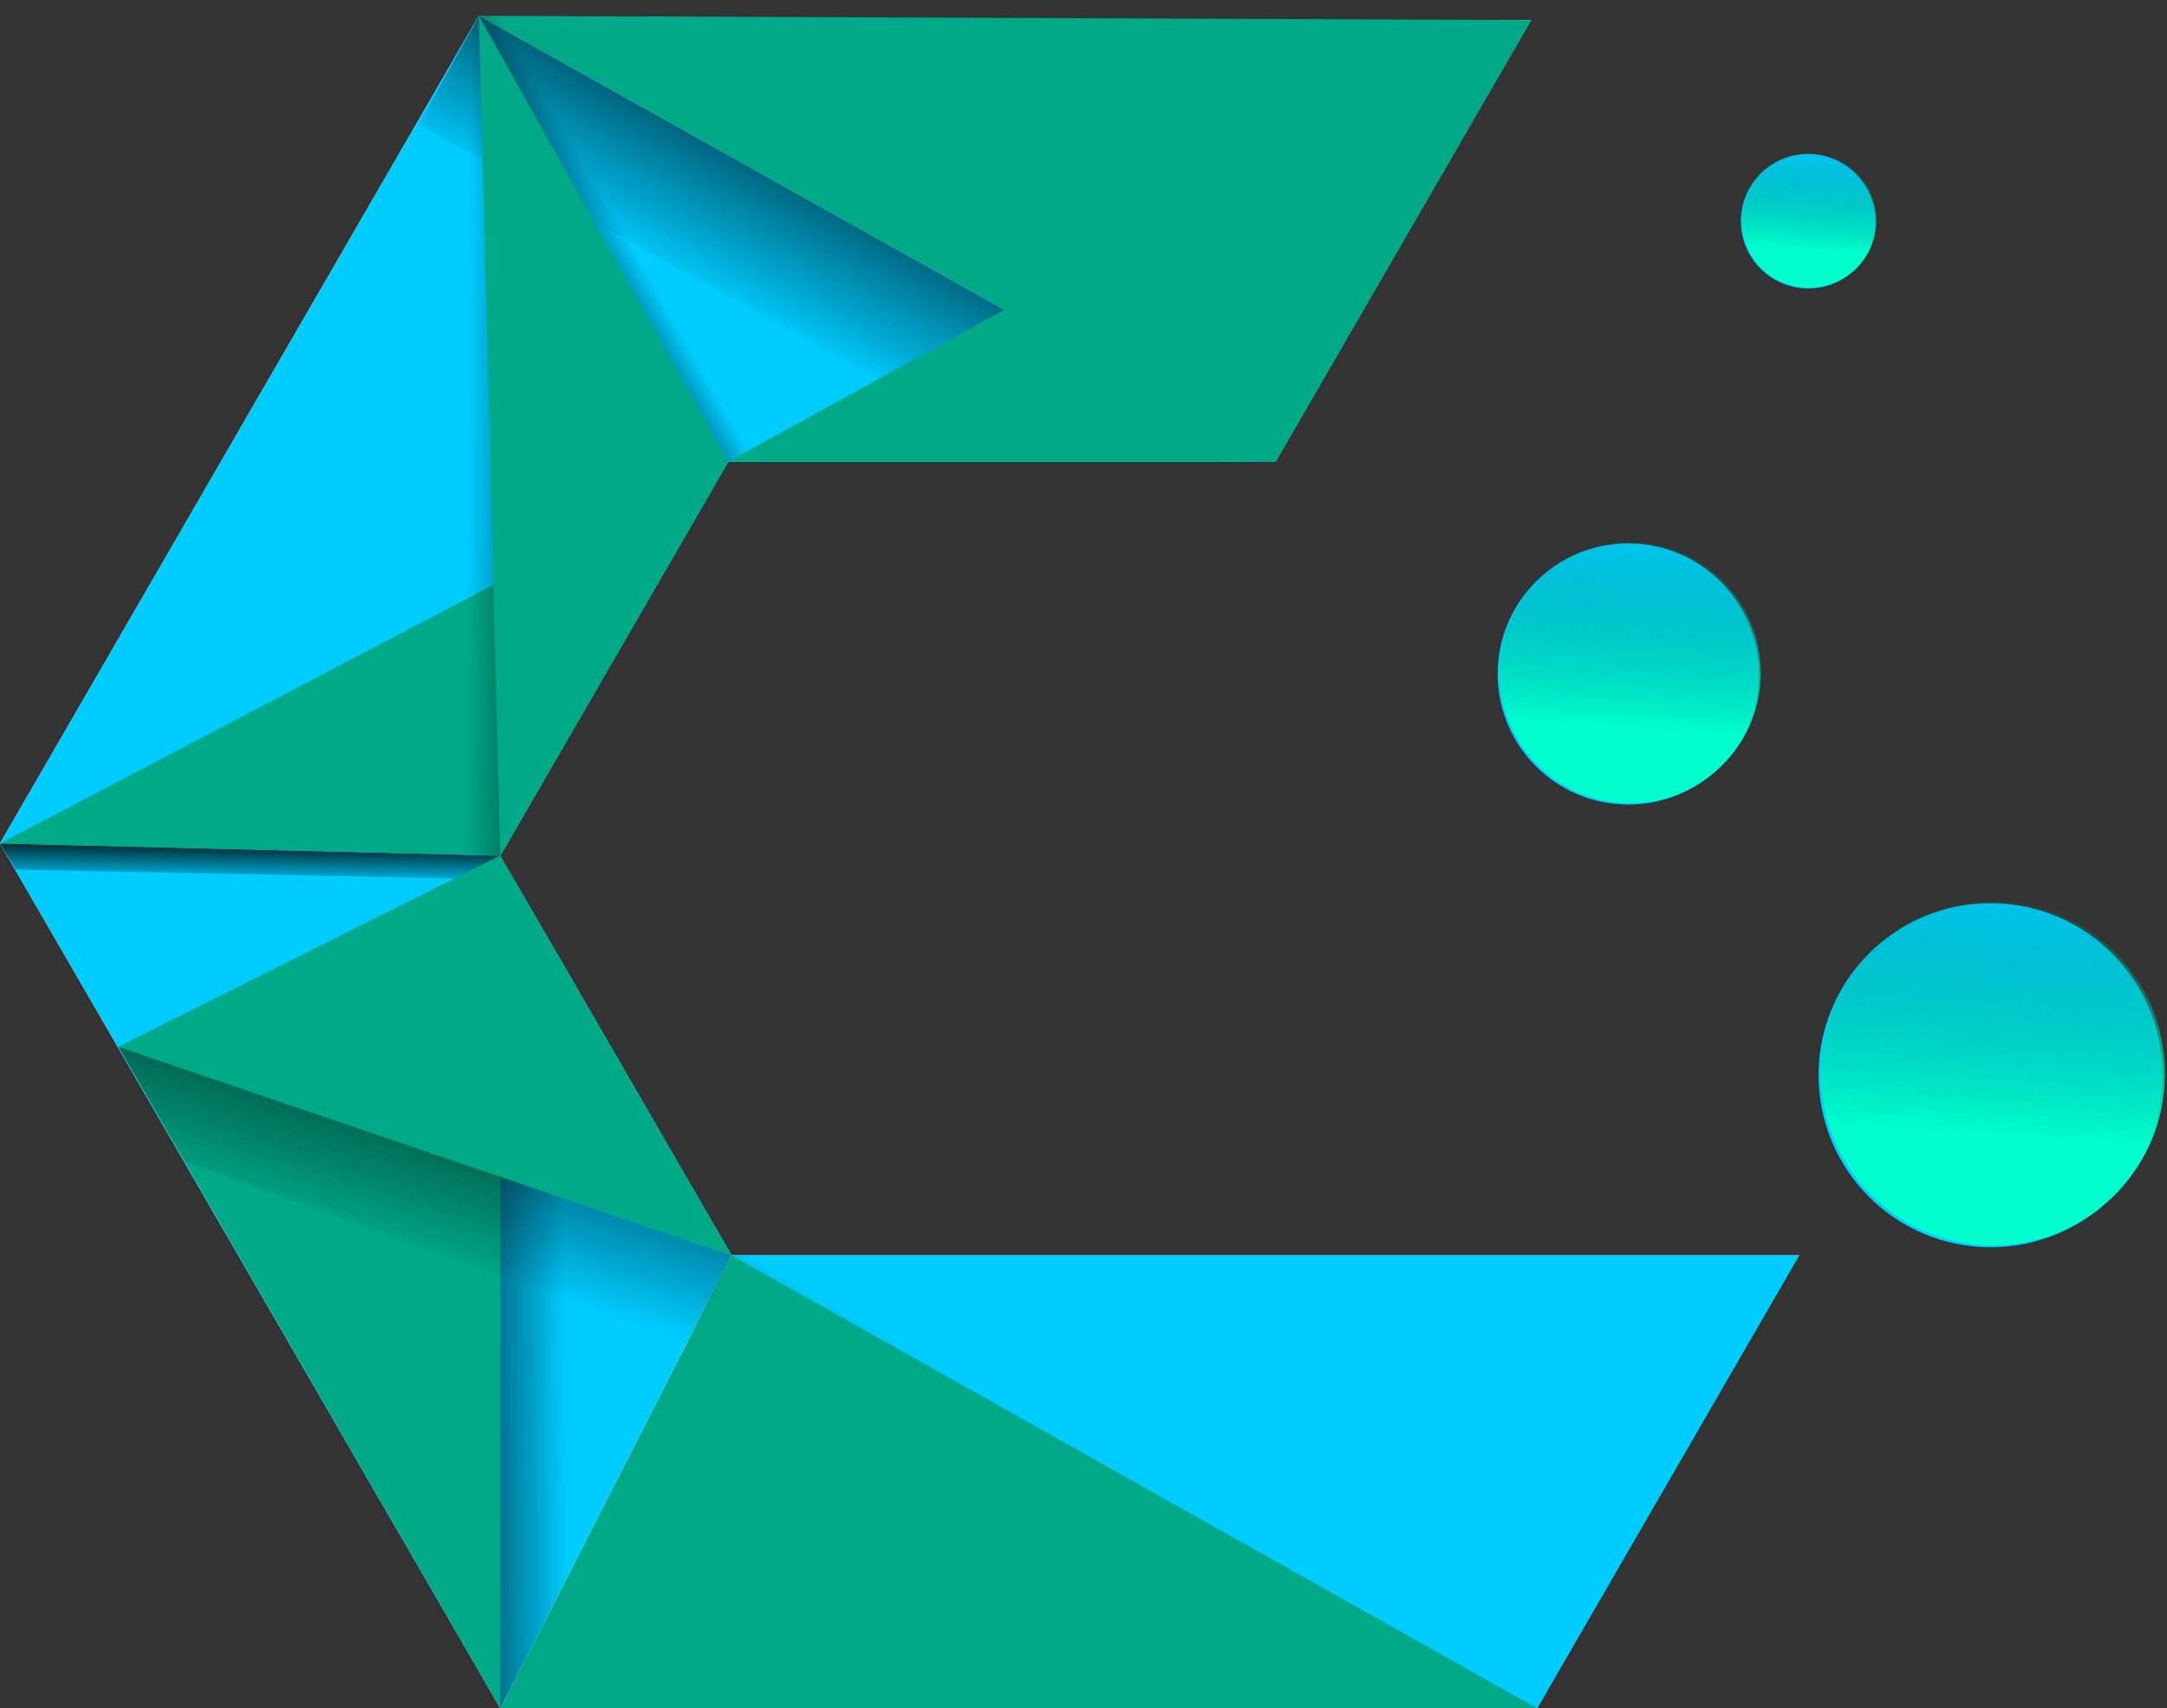 <?xml version="1.0" encoding="UTF-8" standalone="no"?>
<svg
   id="SVGRoot"
   width="81.169"
   height="64"
   version="1.1"
   viewBox="0 0 21.476 16.933"
   sodipodi:docname="cachyos.svg"
   inkscape:version="1.4 (e7c3feb100, 2024-10-09)"
   xmlns:inkscape="http://www.inkscape.org/namespaces/inkscape"
   xmlns:sodipodi="http://sodipodi.sourceforge.net/DTD/sodipodi-0.dtd"
   xmlns:xlink="http://www.w3.org/1999/xlink"
   xmlns="http://www.w3.org/2000/svg"
   xmlns:svg="http://www.w3.org/2000/svg">
  <rect x="0" y="0" width="21.476" height="16.933" fill="#333333" stroke="none"/>
  <sodipodi:namedview
     id="namedview30"
     pagecolor="#ffffff"
     bordercolor="#000000"
     borderopacity="0.25"
     inkscape:showpageshadow="2"
     inkscape:pageopacity="0.0"
     inkscape:pagecheckerboard="0"
     inkscape:deskcolor="#d1d1d1"
     inkscape:zoom="1.4210932"
     inkscape:cx="159.03249"
     inkscape:cy="237.49321"
     inkscape:window-width="2560"
     inkscape:window-height="1300"
     inkscape:window-x="0"
     inkscape:window-y="0"
     inkscape:window-maximized="1"
     inkscape:current-layer="SVGRoot" />
  <defs
     id="defs6">
    <linearGradient
       id="linearGradient939"
       x1="237.19"
       x2="237.07"
       y1="296.2"
       y2="304.08"
       gradientTransform="matrix(0.054,0,0,0.054,-10.312,-7.657)"
       gradientUnits="userSpaceOnUse"
       xlink:href="#linearGradient937" />
    <linearGradient
       id="linearGradient937">
      <stop
         stop-color="#001313"
         offset="0"
         id="stop1" />
      <stop
         stop-color="#001313"
         stop-opacity="0"
         offset="1"
         id="stop2" />
    </linearGradient>
    <linearGradient
       id="linearGradient5185"
       x1="994.81"
       x2="982.34"
       y1="1533.3"
       y2="1556.8"
       gradientTransform="matrix(0.101,0,0,0.101,-91.489,-153.908)"
       gradientUnits="userSpaceOnUse"
       xlink:href="#linearGradient4353" />
    <linearGradient
       id="linearGradient4353">
      <stop
         stop-color="#020202"
         offset="0"
         id="stop3" />
      <stop
         stop-color="#020202"
         stop-opacity="0"
         offset="1"
         id="stop4" />
    </linearGradient>
    <linearGradient
       id="linearGradient9102"
       x1="1022.5"
       x2="1018.6"
       y1="1582.4"
       y2="1575.6"
       gradientTransform="matrix(0.104,0,0,0.098,-94.918,-151.871)"
       gradientUnits="userSpaceOnUse"
       xlink:href="#linearGradient4353" />
    <linearGradient
       id="linearGradient11890"
       x1="940.43"
       x2="930.59"
       y1="1612.5"
       y2="1594.5"
       gradientTransform="matrix(0.101,0,0,0.101,-91.489,-153.908)"
       gradientUnits="userSpaceOnUse"
       xlink:href="#linearGradient4353" />
    <linearGradient
       id="linearGradient11670"
       x1="965.6"
       x2="951.66"
       y1="1571.4"
       y2="1571.3"
       gradientTransform="matrix(0.101,0,0,0.101,-91.489,-153.908)"
       gradientUnits="userSpaceOnUse"
       xlink:href="#linearGradient4353" />
    <linearGradient
       id="linearGradient13770"
       x1="946.23"
       x2="961.37"
       y1="1655.9"
       y2="1655.8"
       gradientTransform="matrix(0.101,0,0,0.101,-91.489,-153.908)"
       gradientUnits="userSpaceOnUse"
       xlink:href="#linearGradient4353" />
    <linearGradient
       id="linearGradient2816"
       x1="366.15"
       x2="350.92"
       y1="427.32"
       y2="419.64"
       gradientTransform="matrix(0.054,0,0,0.054,-13.103,-7.423)"
       gradientUnits="userSpaceOnUse"
       xlink:href="#linearGradient937" />
    <linearGradient
       id="linearGradient12421"
       x1="936.34"
       x2="933.38"
       y1="1628.8"
       y2="1623"
       gradientTransform="matrix(0.101,0,0,0.101,-91.489,-153.908)"
       gradientUnits="userSpaceOnUse"
       xlink:href="#linearGradient4353" />
    <linearGradient
       id="linearGradient13391"
       x1="950.33"
       x2="941.97"
       y1="1618.6"
       y2="1645.8"
       gradientTransform="matrix(0.101,0,0,0.101,-91.489,-153.908)"
       gradientUnits="userSpaceOnUse"
       xlink:href="#linearGradient4353" />
    <linearGradient
       id="linearGradient13599"
       x1="1008.2"
       x2="1015.7"
       y1="1681.3"
       y2="1668.4"
       gradientTransform="matrix(0.101,0,0,0.101,-91.489,-153.908)"
       gradientUnits="userSpaceOnUse"
       xlink:href="#linearGradient4353" />
    <linearGradient
       id="linearGradient18175"
       x1="1148.3"
       x2="1145.4"
       y1="1585.5"
       y2="1630"
       gradientTransform="matrix(0.35,0,0,0.35,-282.87,-491.67)"
       gradientUnits="userSpaceOnUse"
       xlink:href="#linearGradient18299" />
    <linearGradient
       id="linearGradient18299">
      <stop
         stop-color="#008066"
         stop-opacity="0"
         offset="0"
         id="stop5" />
      <stop
         stop-color="#0fc"
         offset="1"
         id="stop6" />
    </linearGradient>
    <linearGradient
       id="linearGradient18632"
       x1="1148.3"
       x2="1145.4"
       y1="1585.5"
       y2="1630"
       gradientTransform="matrix(0.266,0,0,0.266,-211.15,-375.49)"
       gradientUnits="userSpaceOnUse"
       xlink:href="#linearGradient18299" />
    <linearGradient
       id="linearGradient18659"
       x1="1148.3"
       x2="1145.4"
       y1="1585.5"
       y2="1630"
       gradientTransform="matrix(0.137,0,0,0.137,-53.624,-195.03)"
       gradientUnits="userSpaceOnUse"
       xlink:href="#linearGradient18299" />
    <linearGradient
       id="linearGradient3254"
       x1="348.05"
       x2="361.21"
       y1="194.78"
       y2="187.24"
       gradientTransform="matrix(0.054,0,0,0.054,-13.103,-7.423)"
       gradientUnits="userSpaceOnUse"
       xlink:href="#linearGradient937" />
  </defs>
  <path
     d="M 5.172,0.198 H 15.174 L 12.642,4.575 H 7.218 l -2.26,3.907 2.291,3.962 h 10.58 l -2.596,4.489 H 4.958 L 0,8.361 4.746,0.156 Z"
     fill="#ffffff"
     id="path6"
     style="stroke-width:1.198" />
  <path
     d="m 4.746,0.156 7.896,4.42 2.532,-4.377 z"
     fill="#00aa88"
     id="path7"
     style="stroke-width:1.198" />
  <path
     d="m 7.25,12.445 -2.292,4.489 h 10.276 l 2.596,-4.489 z"
     fill="#00aa88"
     id="path8"
     style="stroke-width:1.198" />
  <path
     d="m 4.746,0.156 7.896,4.42 H 7.218 L 4.958,8.482 7.25,12.444 4.958,16.933 0,8.361 4.746,0.156"
     fill="#00ccff"
     id="path9"
     style="stroke-width:1.198" />
  <path
     d="M 0,8.361 4.958,8.482 5.097,8.72 0.156,8.62 Z"
     fill="url(#linearGradient939)"
     id="path10"
     style="fill:url(#linearGradient939);stroke-width:1.198" />
  <path
     d="M 12.642,4.575 4.747,0.156 4.146,1.237 10.132,4.55 Z"
     fill="url(#linearGradient5185)"
     id="path11"
     style="fill:url(#linearGradient5185);stroke-width:1.198" />
  <path
     d="M 7.179,4.534 15.221,0 12.622,4.264 Z"
     fill="url(#linearGradient9102)"
     id="path12"
     style="fill:url(#linearGradient9102);stroke-width:1.198" />
  <path
     d="M 7.218,4.575 15.174,0.198 12.642,4.575 Z"
     fill="#00aa88"
     id="path13"
     style="stroke-width:1.198" />
  <path
     d="M 0,8.361 7.218,4.575 4.958,8.482 Z"
     fill="#00aa88"
     id="path14"
     style="stroke-width:1.198" />
  <path
     d="M 0,8.361 7.218,4.575 6.73,3.814 0.51,7.413 Z"
     fill="url(#linearGradient11890)"
     id="path15"
     style="fill:url(#linearGradient11890);stroke-width:1.198" />
  <path
     d="M 7.218,4.575 4.746,0.156 4.958,8.482 Z"
     fill="#00aa88"
     id="path16"
     style="stroke-width:1.198" />
  <path
     d="m 7.25,12.445 7.984,4.489 2.596,-4.489 z"
     fill="#00ccff"
     id="path17"
     style="stroke-width:1.198" />
  <path
     d="m 4.746,0.156 -0.6,1.081 0.058,7.21 0.755,0.035 z"
     fill="url(#linearGradient11670)"
     id="path18"
     style="fill:url(#linearGradient11670);stroke-width:1.198" />
  <path
     d="m 4.958,8.482 -3.785,1.895 3.785,6.556 z"
     fill="#00aa88"
     id="path19"
     style="stroke-width:1.198" />
  <path
     d="m 4.958,8.482 v 8.451 l 0.927,-1.807 0.072,-4.954 z"
     fill="url(#linearGradient13770)"
     id="path20"
     style="fill:url(#linearGradient13770);stroke-width:1.198" />
  <path
     d="M 4.958,16.933 4.6,16.291 6.9,11.857 7.249,12.444 Z"
     fill="url(#linearGradient2816)"
     id="path21"
     style="fill:url(#linearGradient2816);stroke-width:1.198" />
  <path
     d="M 1.173,10.377 4.958,8.483 4.203,8.447 0.919,10.014 Z"
     fill="url(#linearGradient12421)"
     id="path22"
     style="fill:url(#linearGradient12421);stroke-width:1.198" />
  <path
     d="M 1.173,10.377 7.25,12.444 4.958,8.483 Z"
     fill="#00aa88"
     id="path23"
     style="stroke-width:1.198" />
  <path
     d="M 7.25,12.445 1.173,10.378 1.833,11.515 6.826,13.326 Z"
     fill="url(#linearGradient13391)"
     id="path24"
     style="fill:url(#linearGradient13391);stroke-width:1.198" />
  <path
     d="m 7.25,12.445 7.984,4.489 0.957,-1.7 -5.138,-2.832 z"
     fill="url(#linearGradient13599)"
     id="path25"
     style="fill:url(#linearGradient13599);stroke-width:1.198" />
  <g
     transform="matrix(0.176,0,0,0.176,-1.031,-2.619)"
     id="g26">
    <circle
       cx="117.95"
       cy="75.441"
       r="9.689"
       fill="#00ccff"
       id="circle25" />
    <circle
       cx="118.08"
       cy="75.341"
       r="9.689"
       fill="url(#linearGradient18175)"
       id="circle26"
       style="fill:url(#linearGradient18175)" />
  </g>
  <g
     transform="matrix(0.176,0,0,0.176,-0.255,-3.007)"
     id="g29">
    <circle
       cx="93.138"
       cy="55.045"
       r="7.356"
       fill="#00ccff"
       id="circle27" />
    <circle
       cx="93.239"
       cy="54.969"
       r="7.356"
       fill="url(#linearGradient18632)"
       id="circle28"
       style="fill:url(#linearGradient18632)" />
  </g>
  <g
     transform="matrix(0.176,0,0,0.176,-0.219,-2.499)"
     id="g30">
    <circle
       cx="103.06"
       cy="26.657"
       r="3.788"
       fill="#00ccff"
       id="circle29" />
    <circle
       cx="103.11"
       cy="26.618"
       r="3.788"
       fill="url(#linearGradient18659)"
       id="circle30"
       style="fill:url(#linearGradient18659)" />
  </g>
  <path
     d="M 7.218,4.575 4.746,0.156 l 0.63,-0.009 2.323,4.13 z"
     fill="url(#linearGradient3254)"
     id="path30"
     style="fill:url(#linearGradient3254);stroke-width:1.198" />
</svg>
